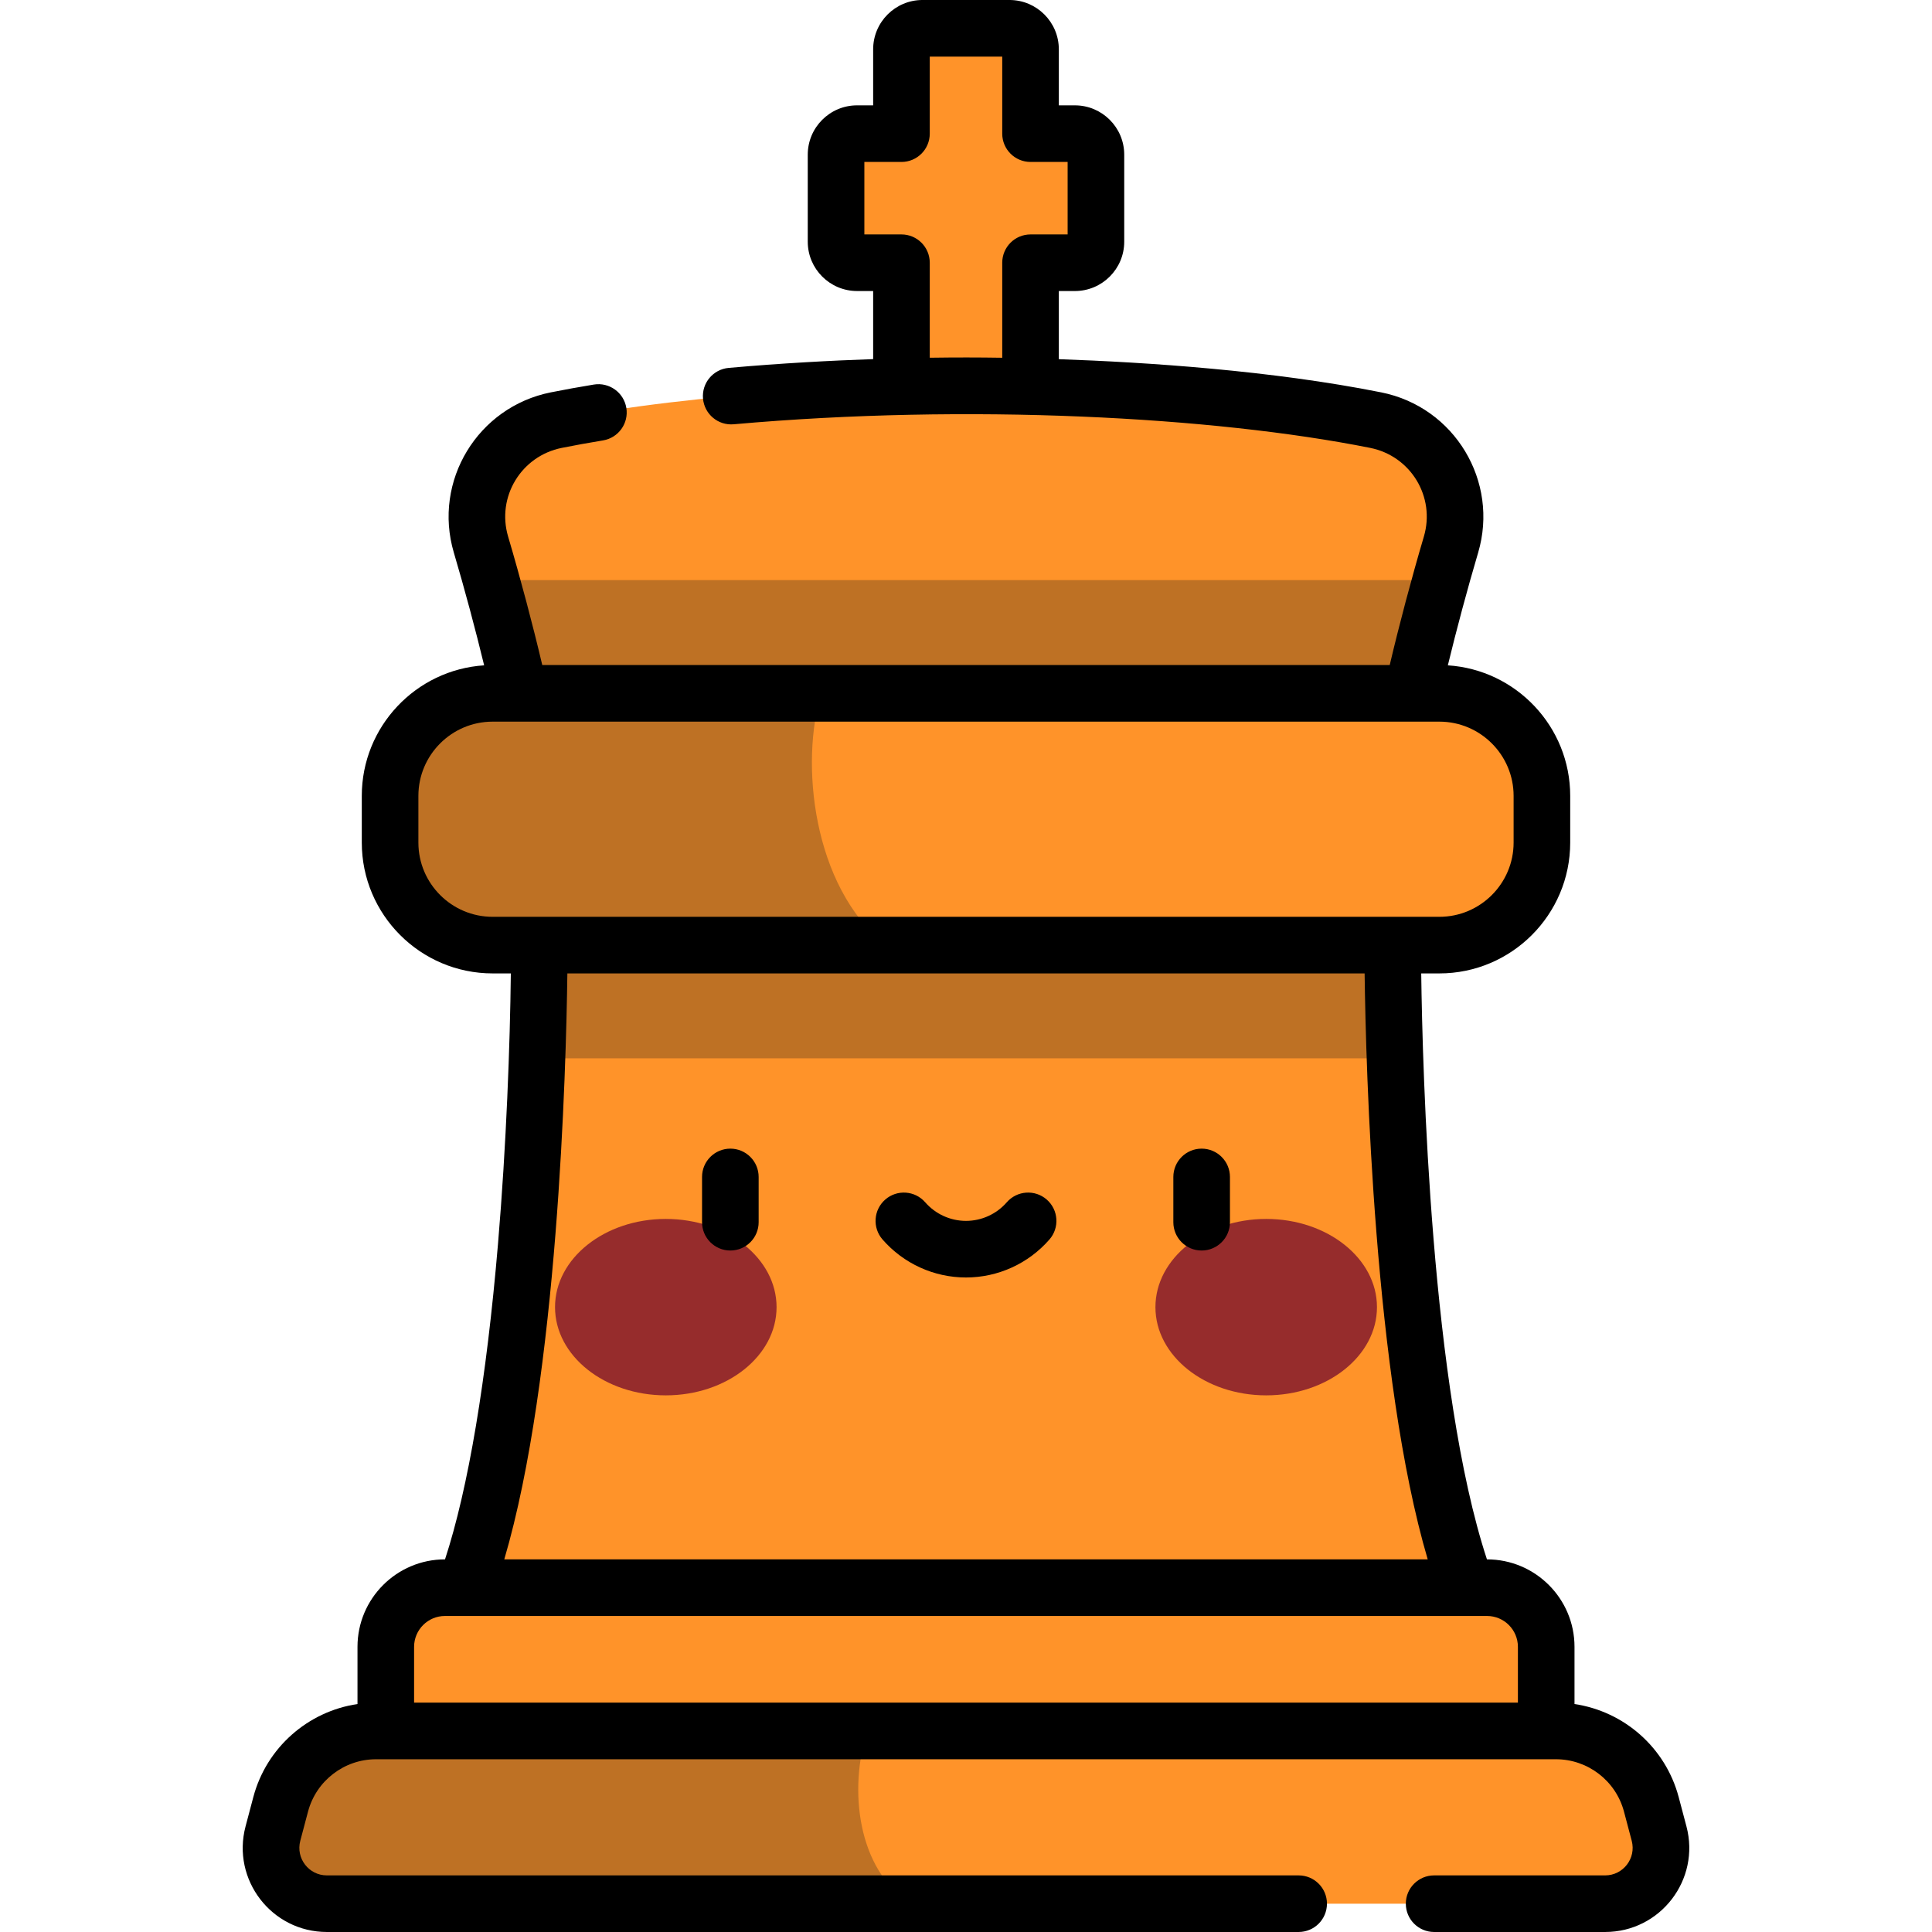 <svg id="Capa_1" enable-background="new 0 0 512 512" height="512" viewBox="0 0 512 512" width="512"
    xmlns="http://www.w3.org/2000/svg">
    <style>
        .king-dark-main {
            fill: #FF9329;
        }

        .king-dark-main-shadow {
            fill: #be7124;
        }

        .king-dark-blush {
            fill: #962c2c
        }
    </style>
    <g>
        <path
            d="m388.743 420.751c-16.951-45.134-19.663-139.27-19.663-170.286h-226.16c0 31.016-2.712 125.152-19.663 170.286z"
            class="king-dark-main" />
        <path
            d="m284.865 35.421h-11.762v-22.351c0-3.076-2.494-5.57-5.57-5.57h-23.066c-3.076 0-5.57 2.494-5.57 5.57v22.351h-11.762c-3.076 0-5.57 2.494-5.57 5.57v23.066c0 3.076 2.494 5.57 5.57 5.57h11.762v36.561h34.206v-36.561h11.762c3.076 0 5.57-2.494 5.57-5.57v-23.067c-.001-3.076-2.494-5.569-5.57-5.569z"
            class="king-dark-main" />
        <path
            d="m137.723 183.742h236.554c2.459-11.193 6.38-26.319 10.255-39.408 4.362-14.734-4.881-29.982-19.95-32.993-38.531-7.698-85.417-9.11-108.583-9.11s-70.052 1.412-108.583 9.11c-15.068 3.011-24.312 18.259-19.95 32.993 3.877 13.089 7.798 28.215 10.257 39.408z"
            class="king-dark-main" />
        <path d="m369.649 280.465c-.426-12.421-.569-22.878-.569-30h-226.16c0 7.122-.144 17.579-.569 30z"
            class="king-dark-main-shadow" />
        <path d="m374.277 183.742c1.886-8.584 4.632-19.48 7.558-30h-251.67c2.926 10.52 5.672 21.416 7.558 30z"
            class="king-dark-main-shadow" />
        <path
            d="m381.449 250.465h-250.899c-15.007 0-27.173-12.165-27.173-27.173v-12.378c0-15.007 12.166-27.173 27.173-27.173h250.899c15.007 0 27.173 12.166 27.173 27.173v12.378c0 15.007-12.166 27.173-27.173 27.173z"
            class="king-dark-main" />
        <path
            d="m130.55 183.742c-15.007 0-27.173 12.166-27.173 27.173v12.378c0 15.007 12.166 27.173 27.173 27.173h104.094c-19.399-15.658-22.643-48.625-16.971-66.723h-87.123z"
            class="king-dark-main-shadow" />
        <path
            d="m409.761 458.721h-307.522v-22.294c0-8.658 7.019-15.677 15.677-15.677h276.169c8.658 0 15.677 7.019 15.677 15.677v22.294z"
            class="king-dark-main" />
        <path
            d="m412.335 458.721h-312.67c-11.868 0-22.248 7.988-25.288 19.46l-2.05 7.736c-2.487 9.386 4.59 18.583 14.3 18.583h338.744c9.71 0 16.787-9.196 14.3-18.583l-2.05-7.736c-3.038-11.471-13.419-19.46-25.286-19.46z"
            class="king-dark-main" />
        <g>
            <g class="king-dark-blush">
                <ellipse cx="176.443" cy="346.406" rx="29.355" ry="23.377" />
                <ellipse cx="335.556" cy="346.406" rx="29.355" ry="23.377" />
            </g>
        </g>
        <path
            d="m229.851 458.721h-130.186c-11.868 0-22.248 7.988-25.288 19.46l-2.05 7.736c-2.487 9.386 4.59 18.583 14.3 18.583h154.766c-14.25-8.965-16.544-30.525-11.542-45.779z"
            class="king-dark-main-shadow" />
        <path
            d="m318.449 304.402c-4.142 0-7.5 3.358-7.5 7.5v12c0 4.142 3.358 7.5 7.5 7.5s7.5-3.358 7.5-7.5v-12c0-4.142-3.358-7.5-7.5-7.5zm128.473 179.595-2.05-7.735c-3.479-13.13-14.474-22.727-27.611-24.671v-15.163c0-12.78-10.397-23.177-23.177-23.177h-.028c-14.848-45.126-17.083-129.546-17.418-155.286h4.81c19.119 0 34.673-15.554 34.673-34.672v-12.378c0-18.363-14.352-33.429-32.427-34.592 2.309-9.527 5.197-20.298 8.028-29.861 5.585-18.865-6.208-38.587-25.672-42.476-29.089-5.812-62.344-7.994-85.449-8.799v-18.06h4.262c7.207 0 13.07-5.863 13.07-13.07v-23.066c0-7.207-5.863-13.07-13.07-13.07h-4.262v-14.851c0-7.207-5.863-13.07-13.07-13.07h-23.066c-7.206 0-13.07 5.863-13.07 13.07v14.85h-4.262c-7.207 0-13.07 5.863-13.07 13.07v23.066c0 7.207 5.863 13.07 13.07 13.07h4.262v18.045c-11.105.383-24.28 1.08-38.285 2.327-4.125.367-7.172 4.01-6.805 8.136.368 4.126 4.017 7.18 8.136 6.805 62.069-5.528 127.26-2.017 168.669 6.256 10.776 2.153 17.338 13.005 14.228 23.509-3.243 10.954-6.56 23.466-9.045 34.038h-224.588c-2.485-10.572-5.803-23.084-9.046-34.038-3.108-10.499 3.447-21.355 14.228-23.509 3.486-.696 7.159-1.362 10.915-1.979 4.087-.672 6.856-4.53 6.185-8.617-.672-4.087-4.535-6.853-8.617-6.185-3.925.645-7.768 1.342-11.422 2.072-19.315 3.859-31.3 23.465-25.671 42.476 2.831 9.563 5.719 20.333 8.028 29.861-18.075 1.162-32.426 16.228-32.426 34.592v12.378c0 19.119 15.554 34.672 34.673 34.672h4.825c-.208 18.722-1.179 45.422-3.404 71.716-3.05 36.042-7.881 64.744-14.037 83.57h-.019c-12.78 0-23.177 10.397-23.177 23.177v15.163c-13.138 1.944-24.133 11.541-27.611 24.67l-2.05 7.736c-3.749 14.145 6.905 28.003 21.549 28.003h257.53c4.142 0 7.5-3.358 7.5-7.5s-3.358-7.5-7.5-7.5h-257.53c-4.789 0-8.277-4.531-7.05-9.162l2.05-7.736c2.165-8.173 9.583-13.881 18.038-13.881h312.67c8.455 0 15.872 5.708 18.038 13.881l2.05 7.736c1.226 4.628-2.26 9.162-7.05 9.162h-45.317c-4.142 0-7.5 3.358-7.5 7.5s3.358 7.5 7.5 7.5h45.317c14.631 0 25.298-13.848 21.548-28.003zm-181.319-414.37v25.181c-6.402-.097-12.229-.106-19.206-.006v-25.175c0-4.142-3.358-7.5-7.5-7.5h-9.832v-19.207h9.832c4.142 0 7.5-3.358 7.5-7.5v-20.42h19.206v20.42c0 4.142 3.358 7.5 7.5 7.5h9.832v19.206h-9.832c-4.142 0-7.5 3.358-7.5 7.501zm-135.052 173.338c-10.848 0-19.673-8.825-19.673-19.672v-12.378c0-10.847 8.825-19.672 19.673-19.672h250.898c10.848 0 19.673 8.825 19.673 19.672v12.378c0 10.847-8.825 19.672-19.673 19.672zm19.809 15h211.279c.331 25.245 2.508 107.063 16.722 155.286h-244.723c14.214-48.222 16.391-130.041 16.722-155.286zm251.901 193.256h-292.522v-14.793c0-4.509 3.668-8.177 8.177-8.177 14.028 0 268.054.003 276.169 0 4.509 0 8.177 3.668 8.177 8.177v14.793zm-208.71-146.819c-4.142 0-7.5 3.358-7.5 7.5v12c0 4.142 3.358 7.5 7.5 7.5s7.5-3.358 7.5-7.5v-12c0-4.142-3.358-7.5-7.5-7.5zm83.841 13.49c-3.122-2.722-7.86-2.398-10.582.726-2.73 3.132-6.67 4.928-10.81 4.928-4.141 0-8.081-1.796-10.811-4.928-2.722-3.123-7.46-3.448-10.582-.726s-3.448 7.459-.726 10.582c5.579 6.401 13.641 10.073 22.118 10.073s16.539-3.671 22.118-10.073c2.723-3.123 2.397-7.861-.725-10.582z" />
    </g>
</svg>